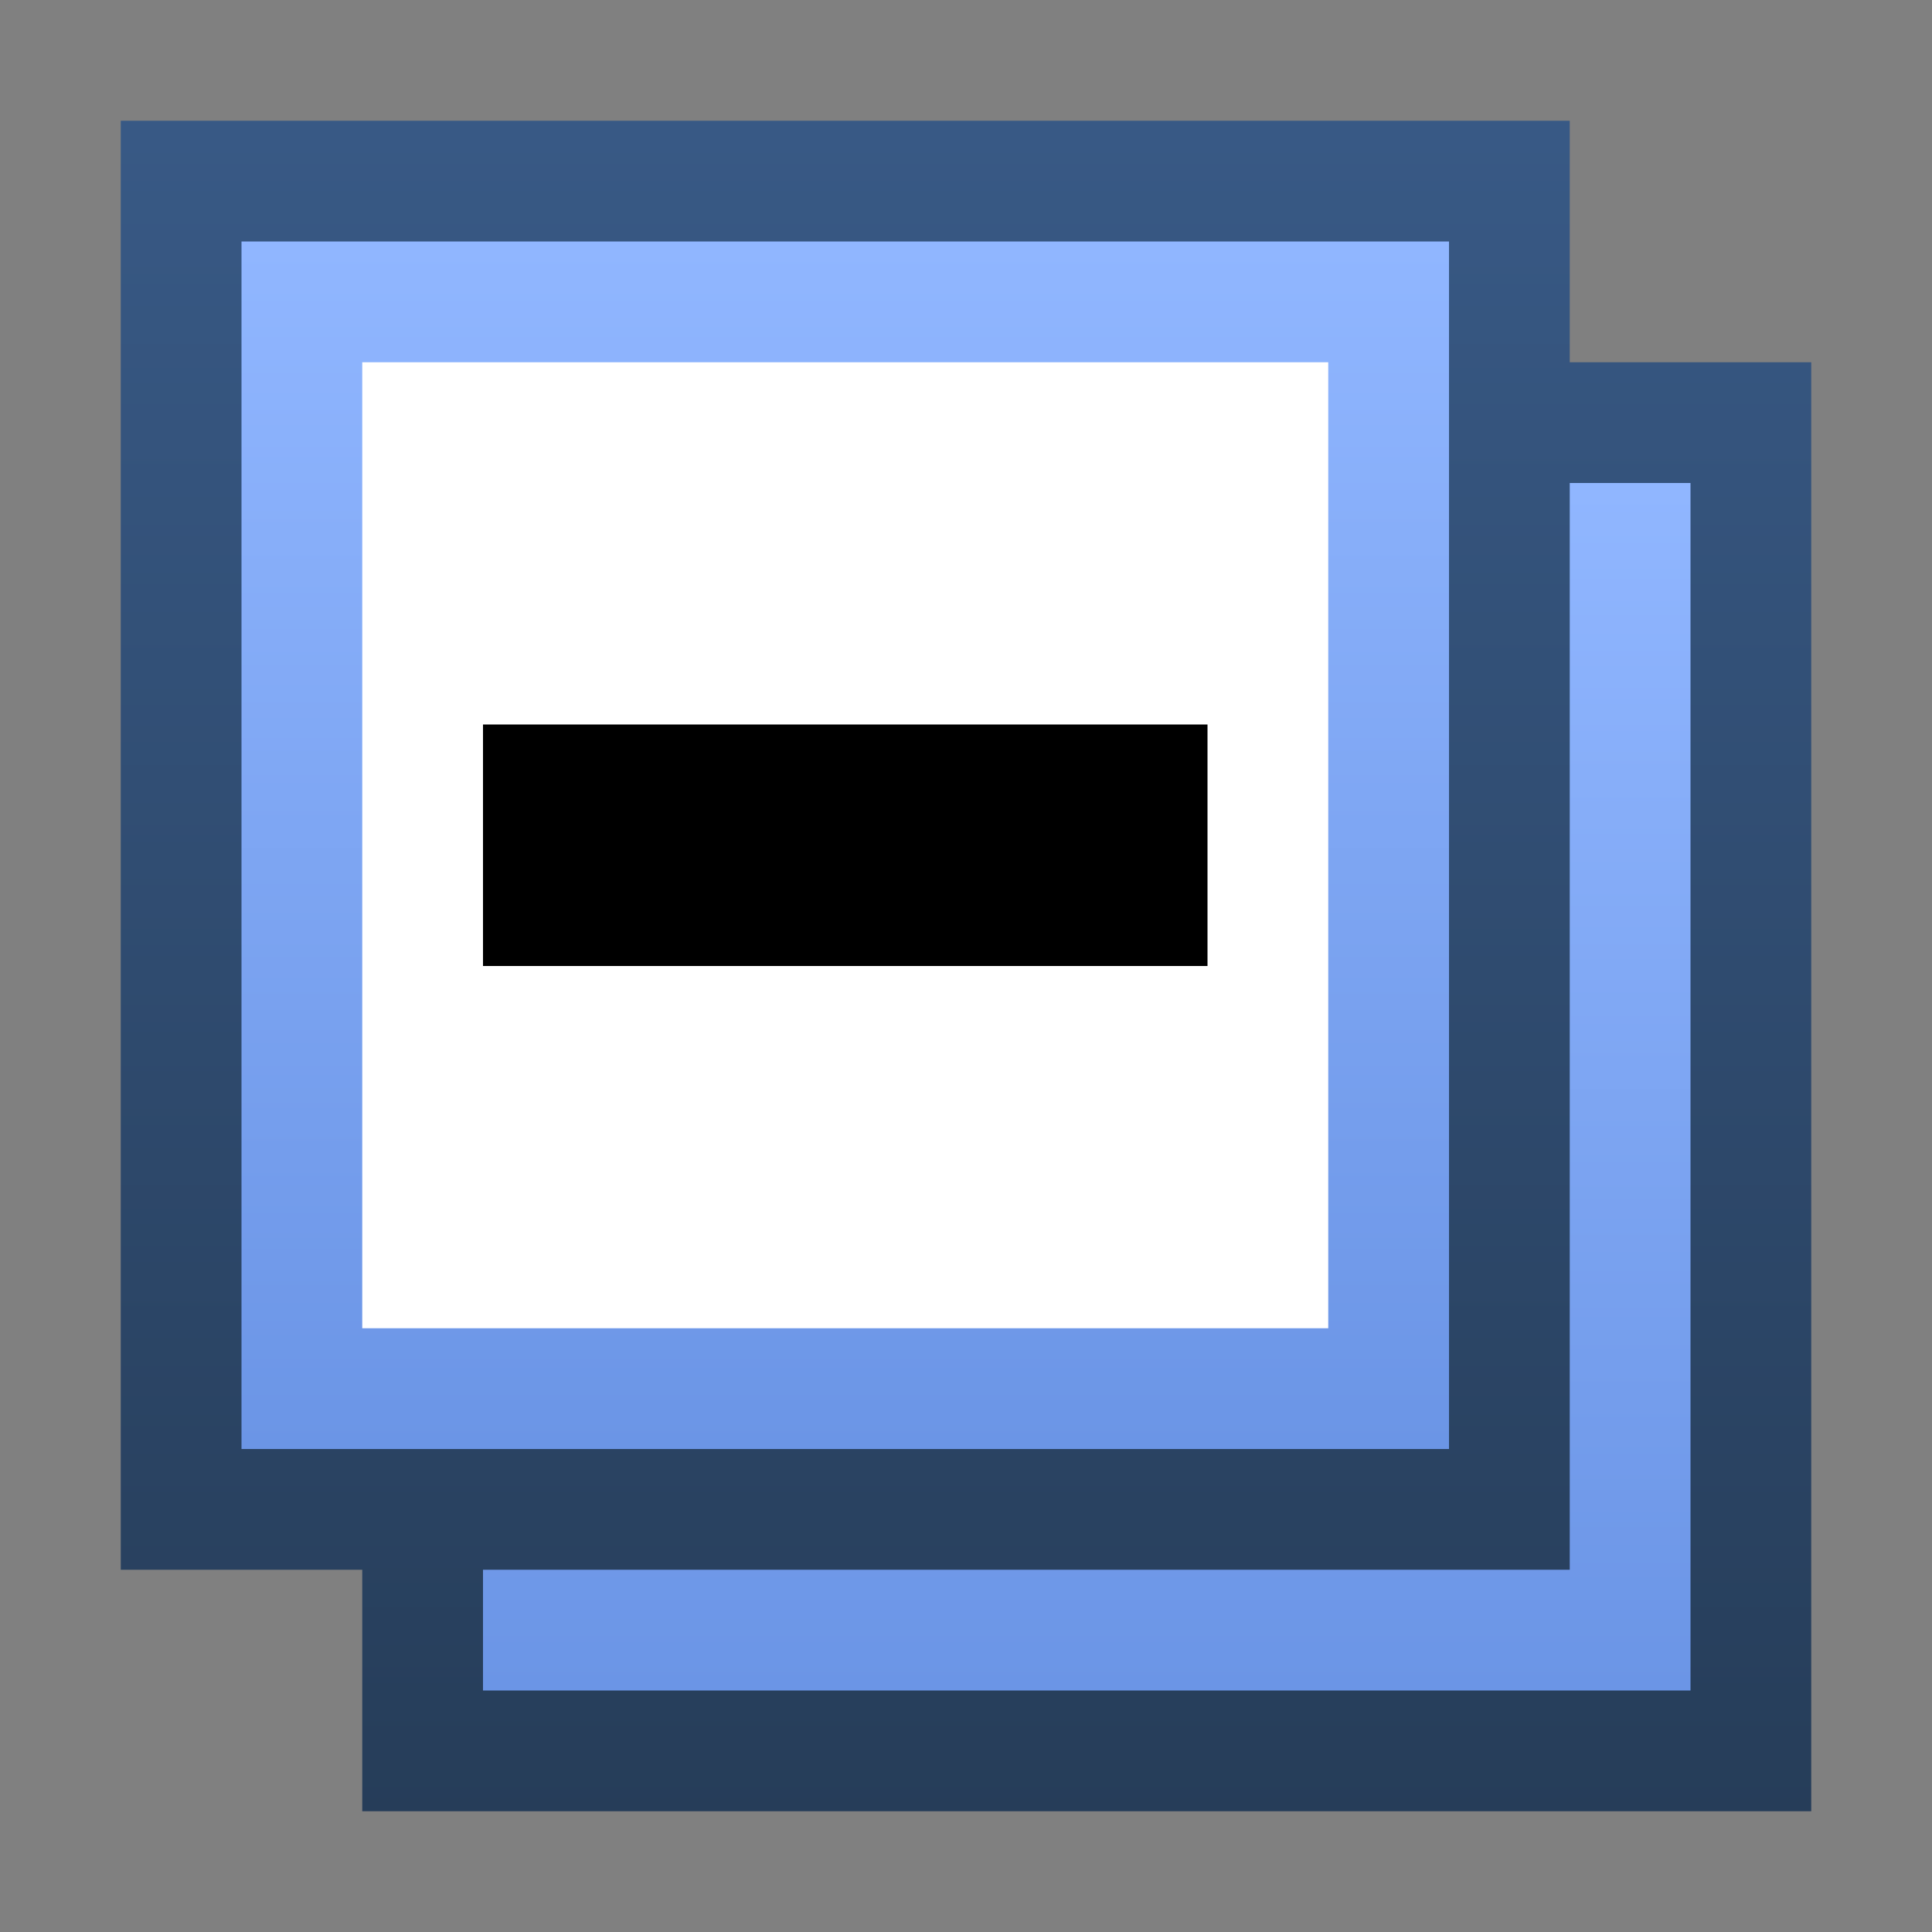 <svg ti:v='1' width='16' height='16' viewBox='0,0,16,16' xmlns='http://www.w3.org/2000/svg' xmlns:ti='urn:schemas-jetbrains-com:tisvg'><rect x="0" y="0" width="16" height="16" fill="#808080" stroke="none"/><g><path fill-rule='evenodd' d='M0,0L16,0L16,16L0,16Z' fill='#FFFFFF' opacity='0'/><linearGradient id='F1' x1='0.5' y1='0.007' x2='0.5' y2='1.004'><stop offset='0' stop-color='#385985'/><stop offset='1' stop-color='#263D59'/></linearGradient><path fill-rule='evenodd' d='M13,3L13,1L1,1L1,13L3,13L3,15L15,15L15,3L13,3Z' fill='url(#F1)'/><linearGradient id='F2' x1='0.5' y1='0.003' x2='0.5' y2='1.001'><stop offset='0' stop-color='#90B6FF'/><stop offset='1' stop-color='#6B95E6'/></linearGradient><path fill-rule='evenodd' d='M13,4L13,13L4,13L4,14L14,14L14,4L13,4Z' fill='url(#F2)'/><linearGradient id='F3' x1='0.5' y1='0.003' x2='0.5' y2='1.001'><stop offset='0' stop-color='#90B6FF'/><stop offset='1' stop-color='#6B95E6'/></linearGradient><path fill-rule='evenodd' d='M12,12L2,12L2,2L12,2L12,12Z' fill='url(#F3)'/><path fill-rule='evenodd' d='M11,11L3,11L3,3L11,3L11,11Z' fill='#FFFFFF'/><path fill-rule='evenodd' d='M10,6L4,6L4,8L10,8L10,6Z' fill='#000000'/></g></svg>